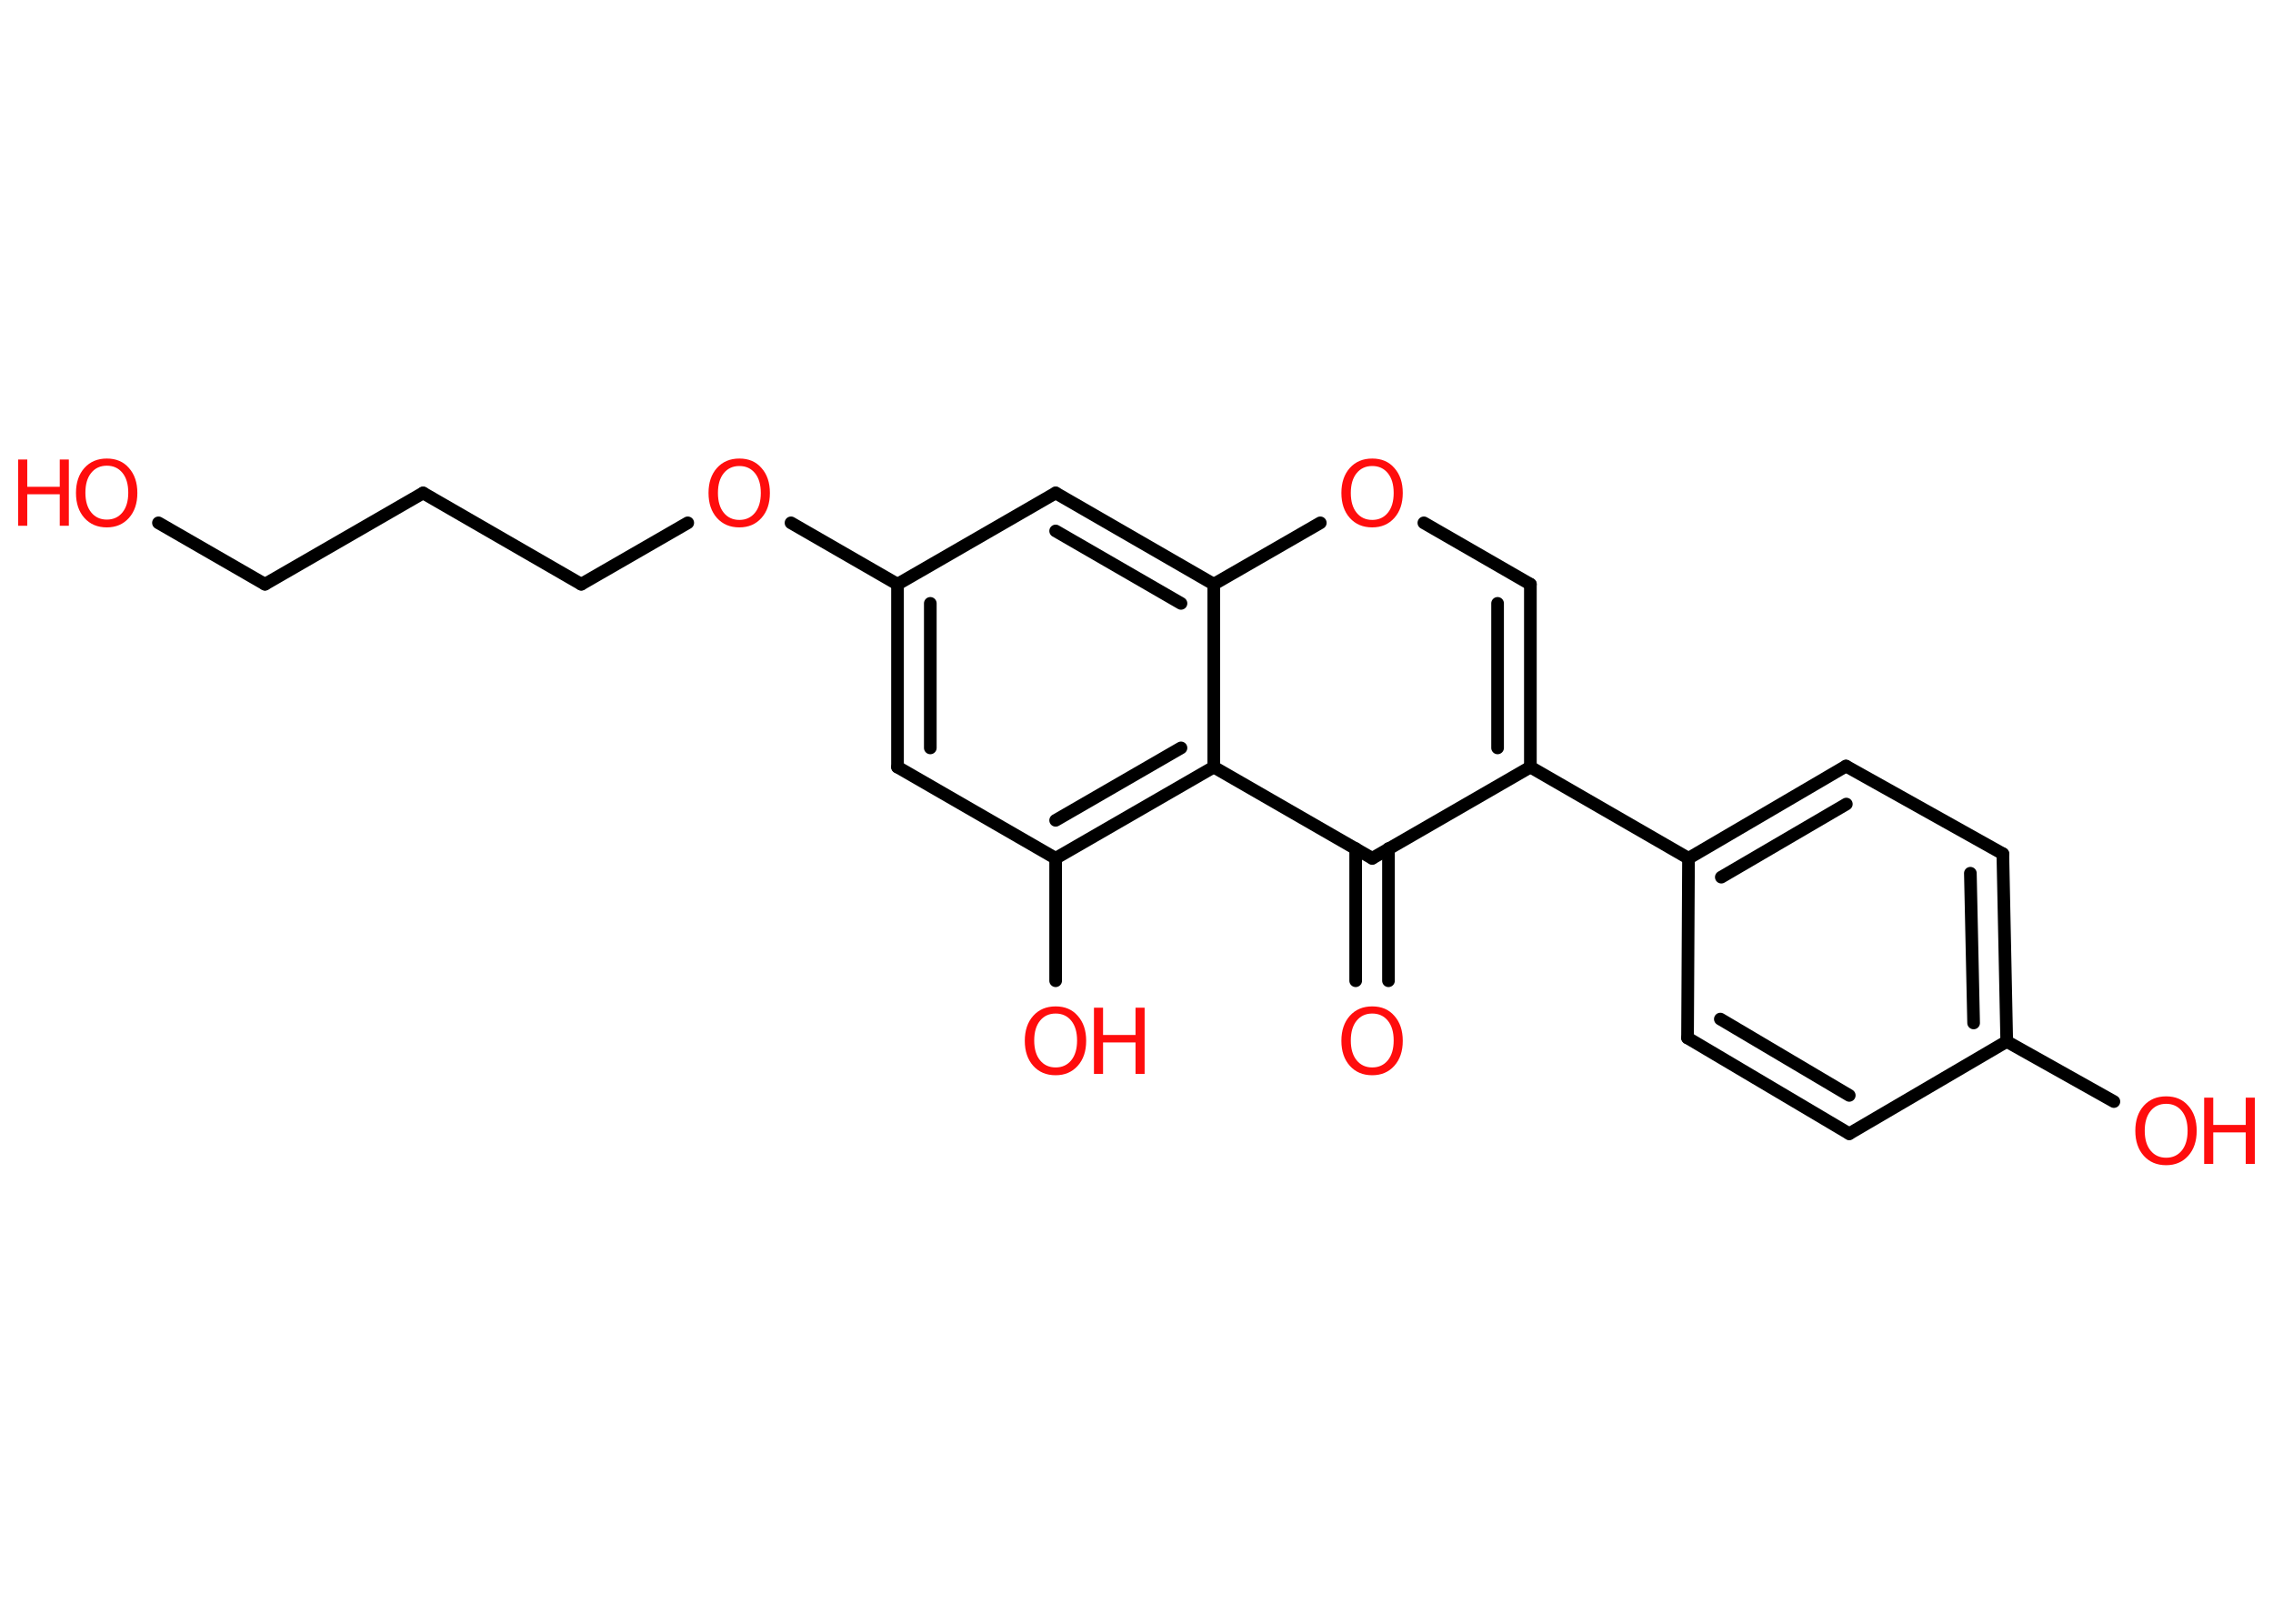 <?xml version='1.0' encoding='UTF-8'?>
<!DOCTYPE svg PUBLIC "-//W3C//DTD SVG 1.1//EN" "http://www.w3.org/Graphics/SVG/1.1/DTD/svg11.dtd">
<svg version='1.2' xmlns='http://www.w3.org/2000/svg' xmlns:xlink='http://www.w3.org/1999/xlink' width='70.0mm' height='50.0mm' viewBox='0 0 70.0 50.0'>
  <desc>Generated by the Chemistry Development Kit (http://github.com/cdk)</desc>
  <g stroke-linecap='round' stroke-linejoin='round' stroke='#000000' stroke-width='.39' fill='#FF0D0D'>
    <rect x='.0' y='.0' width='70.0' height='50.0' fill='#FFFFFF' stroke='none'/>
    <g id='mol1' class='mol'>
      <g id='mol1bnd1' class='bond'>
        <line x1='41.75' y1='30.2' x2='41.75' y2='26.13'/>
        <line x1='42.76' y1='30.2' x2='42.76' y2='26.13'/>
      </g>
      <line id='mol1bnd2' class='bond' x1='42.26' y1='26.43' x2='47.13' y2='23.62'/>
      <line id='mol1bnd3' class='bond' x1='47.13' y1='23.62' x2='52.0' y2='26.43'/>
      <g id='mol1bnd4' class='bond'>
        <line x1='56.85' y1='23.59' x2='52.0' y2='26.43'/>
        <line x1='56.86' y1='24.76' x2='53.01' y2='27.01'/>
      </g>
      <line id='mol1bnd5' class='bond' x1='56.85' y1='23.59' x2='61.68' y2='26.29'/>
      <g id='mol1bnd6' class='bond'>
        <line x1='61.8' y1='32.07' x2='61.68' y2='26.29'/>
        <line x1='60.78' y1='31.5' x2='60.68' y2='26.89'/>
      </g>
      <line id='mol1bnd7' class='bond' x1='61.8' y1='32.07' x2='65.1' y2='33.92'/>
      <line id='mol1bnd8' class='bond' x1='61.8' y1='32.07' x2='56.95' y2='34.91'/>
      <g id='mol1bnd9' class='bond'>
        <line x1='51.97' y1='31.96' x2='56.95' y2='34.91'/>
        <line x1='52.98' y1='31.38' x2='56.95' y2='33.73'/>
      </g>
      <line id='mol1bnd10' class='bond' x1='52.0' y1='26.43' x2='51.97' y2='31.96'/>
      <g id='mol1bnd11' class='bond'>
        <line x1='47.13' y1='23.62' x2='47.13' y2='17.99'/>
        <line x1='46.12' y1='23.03' x2='46.12' y2='18.58'/>
      </g>
      <line id='mol1bnd12' class='bond' x1='47.13' y1='17.99' x2='43.85' y2='16.1'/>
      <line id='mol1bnd13' class='bond' x1='40.66' y1='16.1' x2='37.38' y2='17.99'/>
      <g id='mol1bnd14' class='bond'>
        <line x1='37.38' y1='17.99' x2='32.51' y2='15.18'/>
        <line x1='36.37' y1='18.58' x2='32.51' y2='16.35'/>
      </g>
      <line id='mol1bnd15' class='bond' x1='32.51' y1='15.18' x2='27.64' y2='17.99'/>
      <line id='mol1bnd16' class='bond' x1='27.64' y1='17.99' x2='24.36' y2='16.1'/>
      <line id='mol1bnd17' class='bond' x1='21.18' y1='16.1' x2='17.9' y2='17.99'/>
      <line id='mol1bnd18' class='bond' x1='17.9' y1='17.99' x2='13.03' y2='15.18'/>
      <line id='mol1bnd19' class='bond' x1='13.03' y1='15.18' x2='8.16' y2='17.99'/>
      <line id='mol1bnd20' class='bond' x1='8.16' y1='17.99' x2='4.88' y2='16.1'/>
      <g id='mol1bnd21' class='bond'>
        <line x1='27.64' y1='17.99' x2='27.64' y2='23.62'/>
        <line x1='28.65' y1='18.58' x2='28.65' y2='23.03'/>
      </g>
      <line id='mol1bnd22' class='bond' x1='27.64' y1='23.62' x2='32.51' y2='26.43'/>
      <line id='mol1bnd23' class='bond' x1='32.51' y1='26.43' x2='32.51' y2='30.2'/>
      <g id='mol1bnd24' class='bond'>
        <line x1='32.51' y1='26.43' x2='37.38' y2='23.62'/>
        <line x1='32.51' y1='25.26' x2='36.37' y2='23.03'/>
      </g>
      <line id='mol1bnd25' class='bond' x1='42.26' y1='26.43' x2='37.38' y2='23.62'/>
      <line id='mol1bnd26' class='bond' x1='37.38' y1='17.99' x2='37.38' y2='23.62'/>
      <path id='mol1atm1' class='atom' d='M42.26 31.21q-.3 .0 -.48 .22q-.18 .22 -.18 .61q.0 .39 .18 .61q.18 .22 .48 .22q.3 .0 .48 -.22q.18 -.22 .18 -.61q.0 -.39 -.18 -.61q-.18 -.22 -.48 -.22zM42.26 30.99q.43 .0 .68 .29q.26 .29 .26 .77q.0 .48 -.26 .77q-.26 .29 -.68 .29q-.43 .0 -.69 -.29q-.26 -.29 -.26 -.77q.0 -.48 .26 -.77q.26 -.29 .69 -.29z' stroke='none'/>
      <g id='mol1atm8' class='atom'>
        <path d='M66.71 33.99q-.3 .0 -.48 .22q-.18 .22 -.18 .61q.0 .39 .18 .61q.18 .22 .48 .22q.3 .0 .48 -.22q.18 -.22 .18 -.61q.0 -.39 -.18 -.61q-.18 -.22 -.48 -.22zM66.71 33.76q.43 .0 .68 .29q.26 .29 .26 .77q.0 .48 -.26 .77q-.26 .29 -.68 .29q-.43 .0 -.69 -.29q-.26 -.29 -.26 -.77q.0 -.48 .26 -.77q.26 -.29 .69 -.29z' stroke='none'/>
        <path d='M67.88 33.8h.28v.84h1.0v-.84h.28v2.04h-.28v-.97h-1.0v.97h-.28v-2.04z' stroke='none'/>
      </g>
      <path id='mol1atm12' class='atom' d='M42.26 14.35q-.3 .0 -.48 .22q-.18 .22 -.18 .61q.0 .39 .18 .61q.18 .22 .48 .22q.3 .0 .48 -.22q.18 -.22 .18 -.61q.0 -.39 -.18 -.61q-.18 -.22 -.48 -.22zM42.26 14.12q.43 .0 .68 .29q.26 .29 .26 .77q.0 .48 -.26 .77q-.26 .29 -.68 .29q-.43 .0 -.69 -.29q-.26 -.29 -.26 -.77q.0 -.48 .26 -.77q.26 -.29 .69 -.29z' stroke='none'/>
      <path id='mol1atm16' class='atom' d='M22.77 14.35q-.3 .0 -.48 .22q-.18 .22 -.18 .61q.0 .39 .18 .61q.18 .22 .48 .22q.3 .0 .48 -.22q.18 -.22 .18 -.61q.0 -.39 -.18 -.61q-.18 -.22 -.48 -.22zM22.77 14.12q.43 .0 .68 .29q.26 .29 .26 .77q.0 .48 -.26 .77q-.26 .29 -.68 .29q-.43 .0 -.69 -.29q-.26 -.29 -.26 -.77q.0 -.48 .26 -.77q.26 -.29 .69 -.29z' stroke='none'/>
      <g id='mol1atm20' class='atom'>
        <path d='M3.29 14.34q-.3 .0 -.48 .22q-.18 .22 -.18 .61q.0 .39 .18 .61q.18 .22 .48 .22q.3 .0 .48 -.22q.18 -.22 .18 -.61q.0 -.39 -.18 -.61q-.18 -.22 -.48 -.22zM3.29 14.12q.43 .0 .68 .29q.26 .29 .26 .77q.0 .48 -.26 .77q-.26 .29 -.68 .29q-.43 .0 -.69 -.29q-.26 -.29 -.26 -.77q.0 -.48 .26 -.77q.26 -.29 .69 -.29z' stroke='none'/>
        <path d='M.56 14.15h.28v.84h1.0v-.84h.28v2.04h-.28v-.97h-1.0v.97h-.28v-2.04z' stroke='none'/>
      </g>
      <g id='mol1atm23' class='atom'>
        <path d='M32.51 31.21q-.3 .0 -.48 .22q-.18 .22 -.18 .61q.0 .39 .18 .61q.18 .22 .48 .22q.3 .0 .48 -.22q.18 -.22 .18 -.61q.0 -.39 -.18 -.61q-.18 -.22 -.48 -.22zM32.51 30.99q.43 .0 .68 .29q.26 .29 .26 .77q.0 .48 -.26 .77q-.26 .29 -.68 .29q-.43 .0 -.69 -.29q-.26 -.29 -.26 -.77q.0 -.48 .26 -.77q.26 -.29 .69 -.29z' stroke='none'/>
        <path d='M33.69 31.03h.28v.84h1.0v-.84h.28v2.04h-.28v-.97h-1.0v.97h-.28v-2.04z' stroke='none'/>
      </g>
    </g>
  </g>
</svg>
